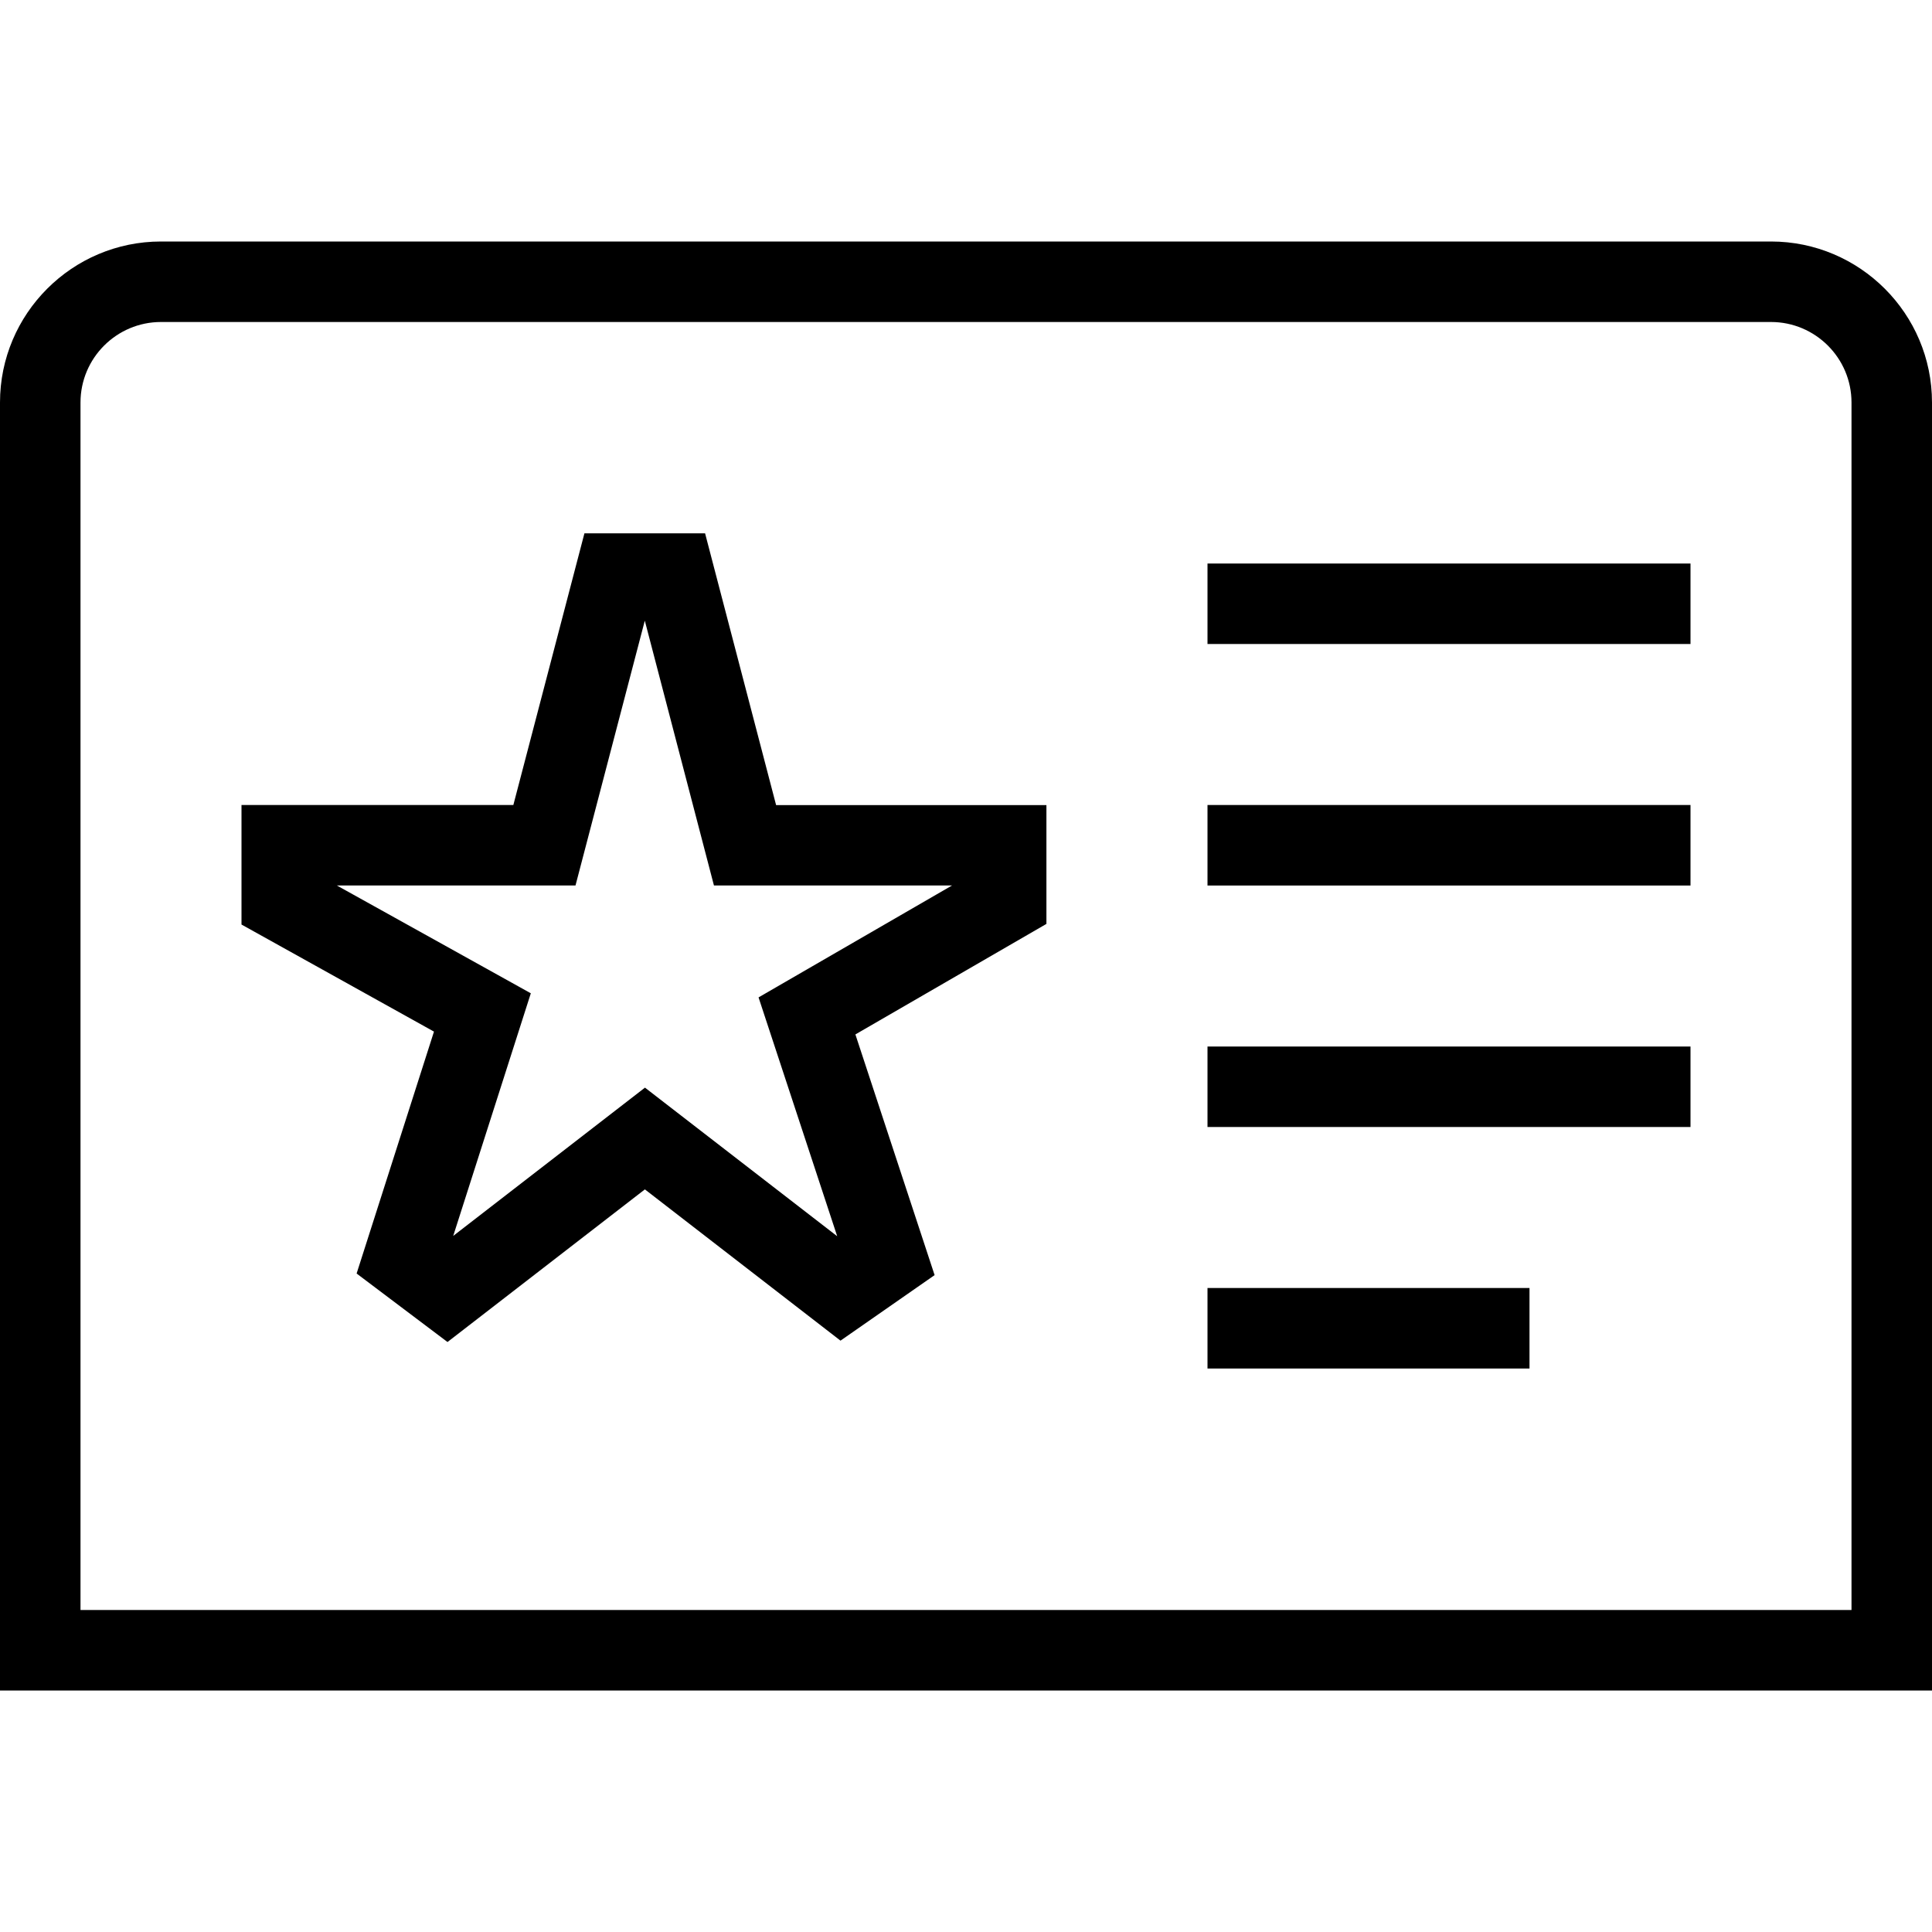 <?xml version="1.0" encoding="UTF-8"?>
<svg xmlns="http://www.w3.org/2000/svg" id="Layer_1" data-name="Layer 1" viewBox="0 0 24 24">
  <path d="m22,3H2c-1.103,0-2,.897-2,2v16h24V5c0-1.103-.897-2-2-2Zm1,17H1V5c0-.552.449-1,1-1h20c.551,0,1,.448,1,1v15ZM15,7h6v1h-6v-1Zm0,3h6v1h-6v-1Zm0,3h6v1h-6v-1Zm0,3h4v1h-4v-1Zm-6.24-9.375h-1.5l-.883,3.375h-3.377v1.485l2.391,1.33-.961,3.005,1.129.851,2.452-1.896,2.43,1.879,1.169-.814-.984-2.99,2.373-1.373v-1.476h-3.358l-.882-3.375Zm.663,5.765l.977,2.967-2.388-1.846-2.382,1.842.964-3.014-2.409-1.339h2.964l.861-3.29.859,3.29h2.957l-2.403,1.39Z"/>
</svg>

